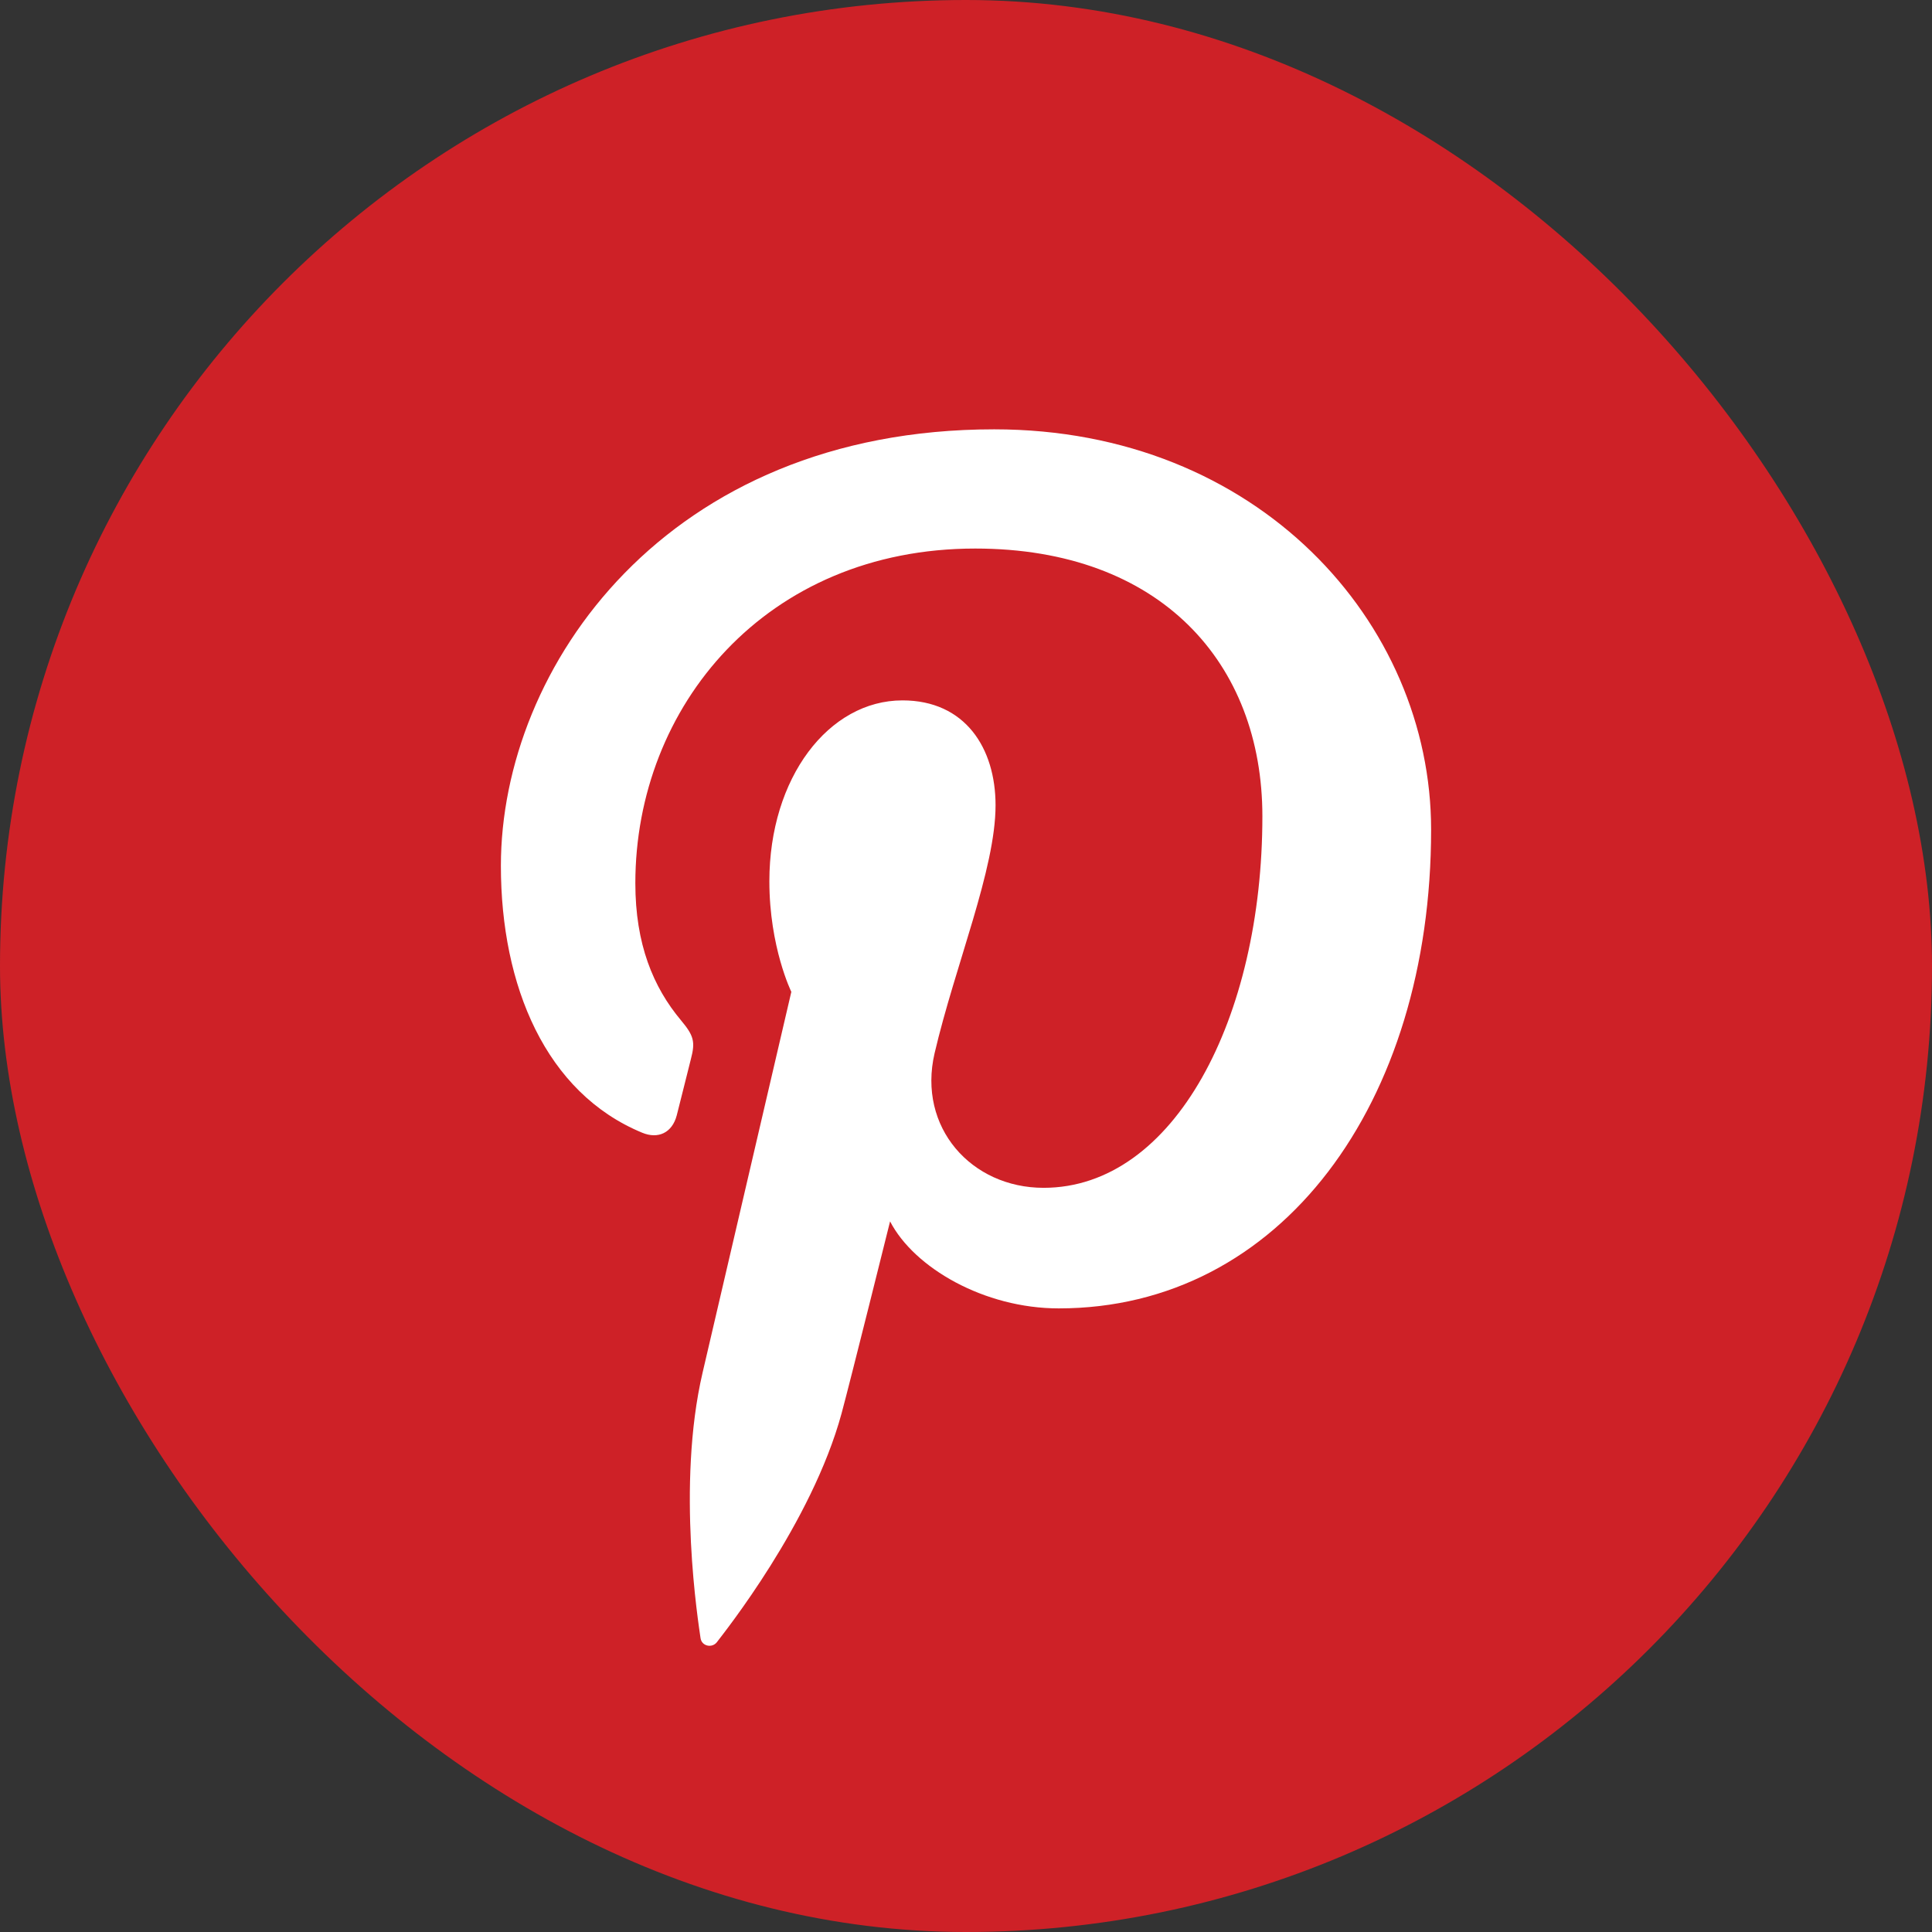 <?xml version="1.0" encoding="UTF-8"?>
<svg width="27px" height="27px" viewBox="0 0 27 27" version="1.1" xmlns="http://www.w3.org/2000/svg" xmlns:xlink="http://www.w3.org/1999/xlink">
    <rect x="0" y="0" width="27" height="27" fill="#333333" stroke="none"/>
    <!-- Generator: Sketch 52.4 (67378) - http://www.bohemiancoding.com/sketch -->
    <title>Pinterest_icon</title>
    <desc>Created with Sketch.</desc>
    <g id="UAE" stroke="none" stroke-width="1" fill="none" fill-rule="evenodd">
        <g id="PDP-icons" transform="translate(-970, -798)">
            <g id="Hover" transform="translate(868, 798)">
                <g id="Pinterest_icon" transform="translate(102, 0)">
                    <rect id="Rectangle" fill="#CE2127" fill-rule="nonzero" x="0" y="0" width="27" height="27" rx="13.5"></rect>
                    <path d="M13.894,6 C9.311,6 7,9.326 7,12.1 C7,13.78 7.628,15.274 8.975,15.83 C9.196,15.922 9.394,15.833 9.458,15.586 C9.503,15.415 9.608,14.983 9.655,14.802 C9.72,14.557 9.695,14.472 9.516,14.258 C9.128,13.794 8.879,13.194 8.879,12.343 C8.879,9.875 10.703,7.666 13.629,7.666 C16.219,7.666 17.642,9.269 17.642,11.408 C17.642,14.224 16.411,16.6 14.584,16.6 C13.575,16.6 12.82,15.756 13.061,14.719 C13.351,13.482 13.913,12.148 13.913,11.254 C13.913,10.455 13.489,9.788 12.612,9.788 C11.581,9.788 10.752,10.869 10.752,12.316 C10.752,13.237 11.059,13.861 11.059,13.861 C11.059,13.861 10.004,18.389 9.819,19.182 C9.45,20.761 9.763,22.697 9.79,22.892 C9.806,23.008 9.953,23.036 10.019,22.949 C10.114,22.823 11.343,21.287 11.761,19.753 C11.879,19.319 12.439,17.069 12.439,17.069 C12.774,17.717 13.754,18.285 14.796,18.285 C17.896,18.285 20,15.424 20,11.594 C20,8.697 17.577,6 13.894,6 Z" id="Path" fill="#FFFFFF"></path>
                </g>
            </g>
        </g>
    </g>
</svg>